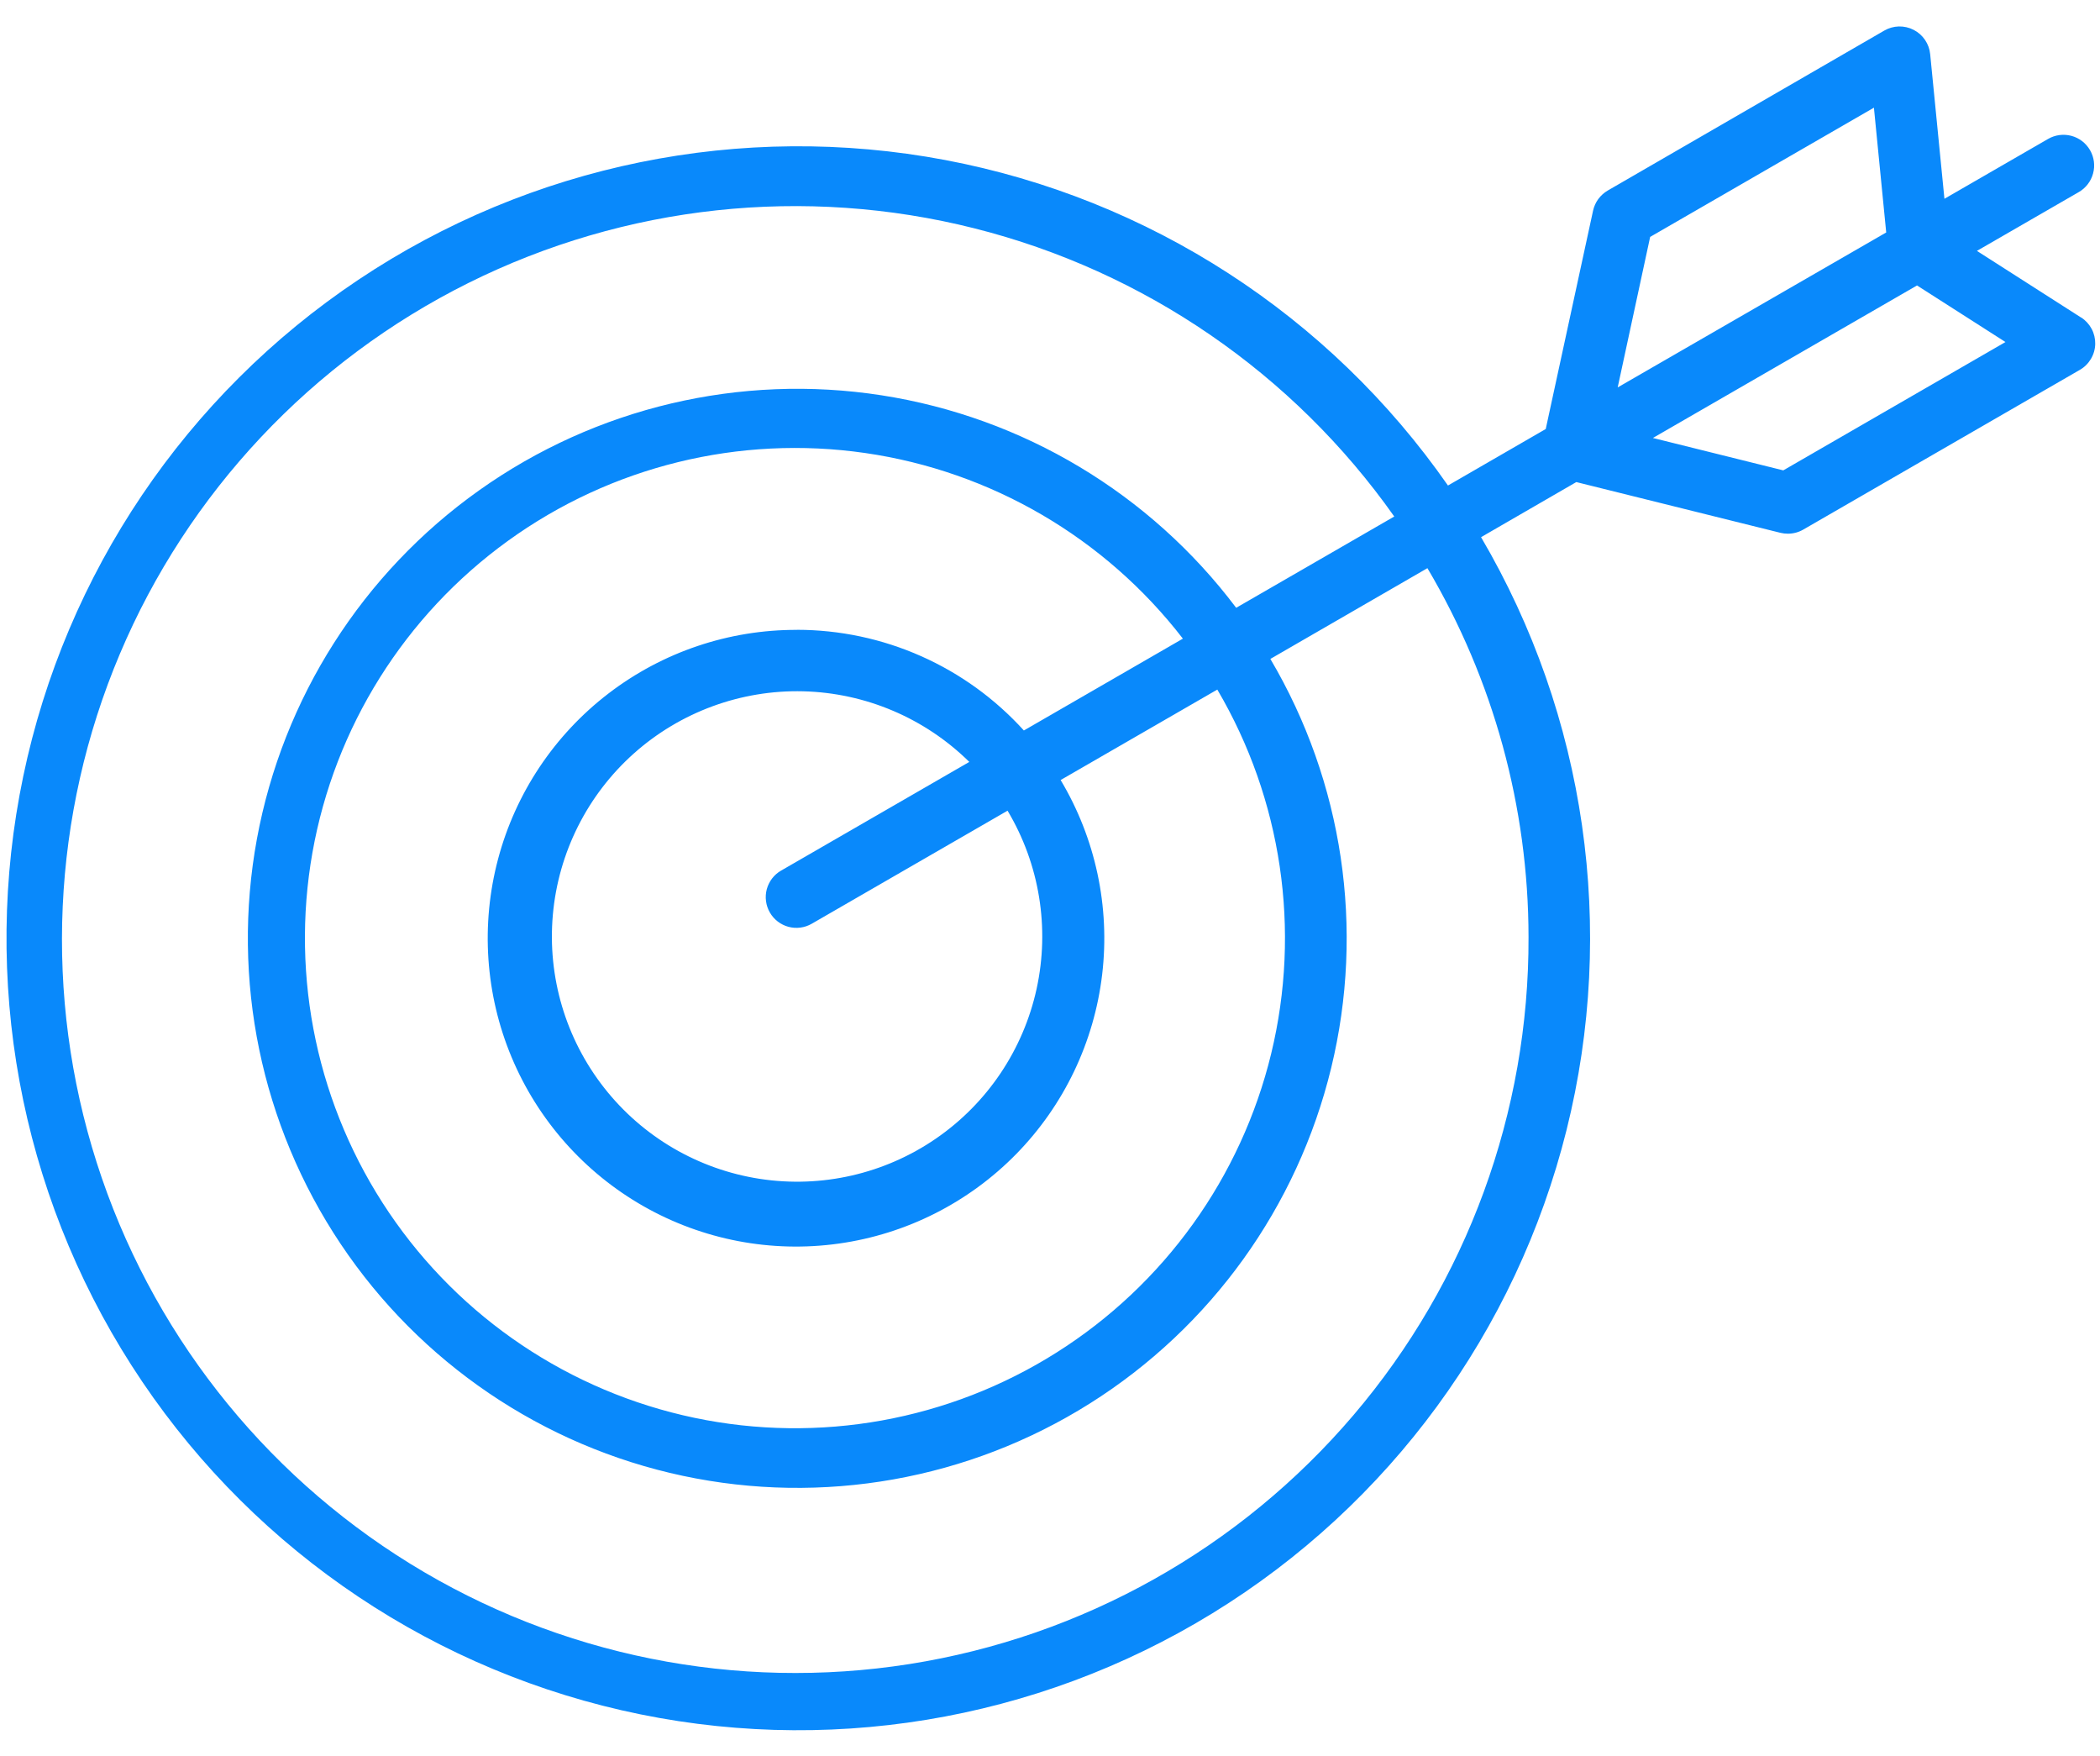 <svg width="61" height="51" viewBox="0 0 61 51" fill="none" xmlns="http://www.w3.org/2000/svg">
<path d="M60.45 9.221L57.425 7.286L60.384 5.578C60.589 5.46 60.738 5.265 60.799 5.037C60.861 4.809 60.829 4.565 60.71 4.36C60.592 4.156 60.398 4.006 60.169 3.945C59.941 3.884 59.698 3.916 59.493 4.034L56.481 5.773L56.067 1.573C56.053 1.425 56.001 1.282 55.917 1.159C55.833 1.035 55.72 0.935 55.587 0.867C55.455 0.799 55.307 0.765 55.158 0.768C55.009 0.772 54.863 0.813 54.734 0.888L46.7 5.534C46.593 5.597 46.5 5.681 46.426 5.781C46.353 5.881 46.302 5.996 46.275 6.117L44.9 12.459L42.06 14.1C38.617 9.158 33.373 5.764 27.455 4.647C21.536 3.53 15.416 4.779 10.408 8.126C5.401 11.472 1.906 16.649 0.675 22.545C-0.557 28.441 0.573 34.584 3.822 39.655C7.071 44.727 12.18 48.321 18.05 49.667C23.921 51.012 30.085 50.001 35.219 46.851C40.352 43.701 44.045 38.663 45.504 32.819C46.962 26.976 46.071 20.793 43.021 15.6L45.788 14L51.72 15.474C51.79 15.491 51.862 15.499 51.935 15.499C52.091 15.499 52.245 15.458 52.38 15.38L60.415 10.741C60.548 10.665 60.658 10.555 60.736 10.424C60.815 10.292 60.858 10.142 60.861 9.989C60.864 9.836 60.829 9.685 60.757 9.55C60.684 9.415 60.579 9.3 60.45 9.218V9.221ZM44.4 27.211C44.418 32.298 42.614 37.224 39.316 41.096C36.017 44.969 31.441 47.534 26.416 48.326C21.391 49.118 16.248 48.085 11.918 45.414C7.589 42.744 4.358 38.612 2.81 33.766C1.262 28.92 1.5 23.68 3.48 18.994C5.46 14.308 9.052 10.486 13.606 8.218C18.16 5.951 23.375 5.388 28.308 6.632C33.241 7.876 37.566 10.844 40.5 15L35.908 17.651C33.408 14.332 29.713 12.118 25.607 11.48C21.501 10.843 17.308 11.832 13.92 14.238C10.532 16.643 8.216 20.275 7.463 24.362C6.711 28.449 7.583 32.667 9.893 36.122C12.202 39.576 15.768 41.993 19.832 42.859C23.896 43.725 28.138 42.972 31.655 40.76C35.172 38.548 37.688 35.051 38.668 31.013C39.648 26.975 39.014 22.714 36.901 19.136L41.463 16.5C43.382 19.743 44.397 23.442 44.4 27.211ZM22.363 26.5C22.421 26.602 22.499 26.69 22.592 26.762C22.685 26.833 22.791 26.886 22.904 26.916C23.017 26.946 23.135 26.954 23.251 26.938C23.367 26.923 23.479 26.885 23.58 26.826L29.267 23.543C30.196 25.097 30.497 26.947 30.111 28.716C29.724 30.485 28.678 32.041 27.186 33.066C25.693 34.092 23.866 34.51 22.076 34.236C20.286 33.962 18.668 33.017 17.55 31.592C16.432 30.168 15.899 28.371 16.059 26.567C16.219 24.763 17.06 23.088 18.411 21.882C19.762 20.677 21.522 20.031 23.332 20.076C25.142 20.122 26.867 20.855 28.156 22.127L22.689 25.283C22.587 25.341 22.499 25.419 22.427 25.512C22.356 25.605 22.304 25.711 22.273 25.824C22.243 25.937 22.235 26.055 22.251 26.171C22.266 26.287 22.304 26.399 22.363 26.5ZM23.15 18.292C21.172 18.286 19.247 18.935 17.677 20.138C16.106 21.341 14.978 23.03 14.469 24.942C13.96 26.853 14.098 28.88 14.861 30.704C15.625 32.529 16.972 34.05 18.691 35.029C20.41 36.008 22.405 36.39 24.364 36.115C26.323 35.841 28.137 34.925 29.521 33.512C30.905 32.099 31.782 30.267 32.015 28.302C32.248 26.337 31.824 24.351 30.809 22.653L35.36 20.026C37.235 23.213 37.796 27.005 36.925 30.598C36.053 34.192 33.817 37.305 30.69 39.279C27.564 41.254 23.791 41.933 20.172 41.175C16.553 40.416 13.371 38.279 11.3 35.216C9.229 32.153 8.431 28.404 9.075 24.763C9.72 21.122 11.756 17.874 14.753 15.708C17.75 13.541 21.472 12.627 25.131 13.156C28.791 13.686 32.101 15.62 34.36 18.547L29.741 21.214C28.907 20.294 27.89 19.558 26.755 19.055C25.62 18.551 24.392 18.291 23.15 18.29V18.292ZM47.933 6.88L54.433 3.127L54.79 6.751L46.99 11.251L47.933 6.88ZM51.8 13.66L48.013 12.719L55.685 8.29L58.254 9.933L51.8 13.66Z" fill="#0989FB"/>
</svg>
